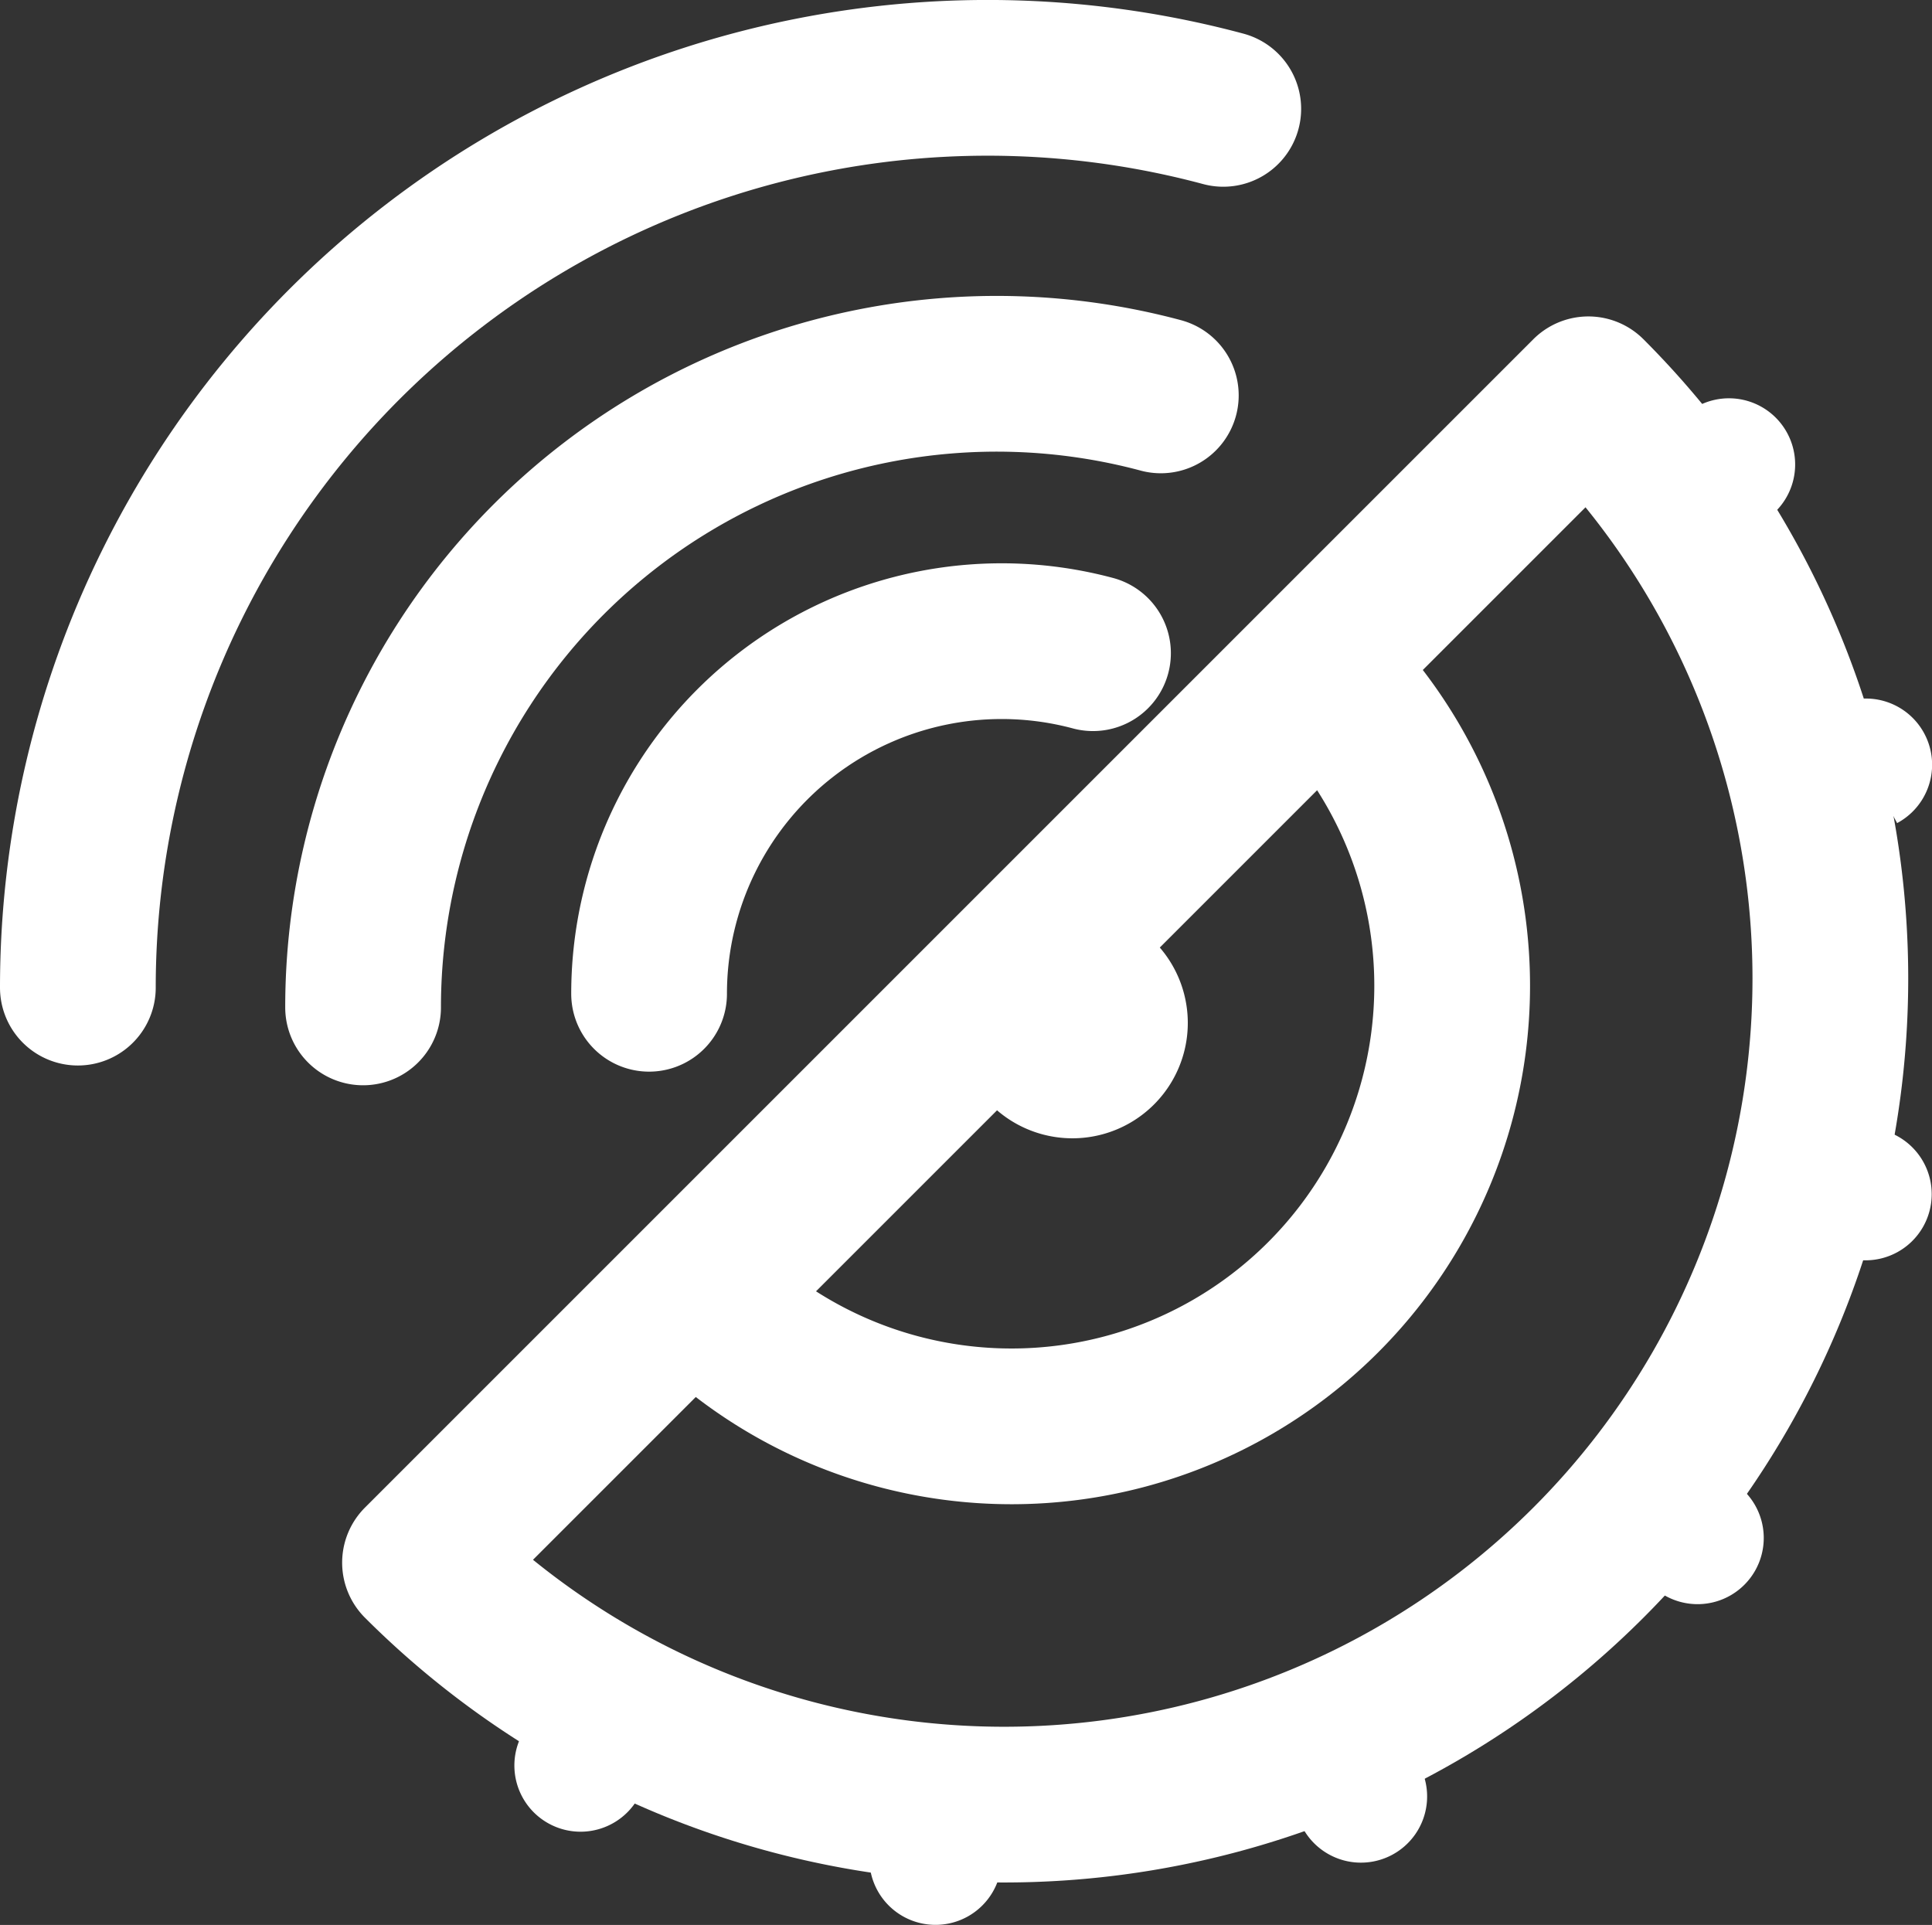 <?xml version="1.0" encoding="UTF-8" standalone="no"?>
<!-- Created with Inkscape (http://www.inkscape.org/) -->

<svg
   width="24.812mm"
   height="24.722mm"
   viewBox="0 0 24.812 24.722"
   version="1.1"
   id="svg5"
   inkscape:version="1.2.2 (732a01da63, 2022-12-09)"
   sodipodi:docname="logo-app-bw.svg"
   xmlns:inkscape="http://www.inkscape.org/namespaces/inkscape"
   xmlns:sodipodi="http://sodipodi.sourceforge.net/DTD/sodipodi-0.dtd"
   xmlns="http://www.w3.org/2000/svg"
   xmlns:svg="http://www.w3.org/2000/svg">
  <rect x="0" y="0" width="24.812" height="24.722" fill="#333333" stroke="none"/>
  <sodipodi:namedview
     id="namedview7"
     pagecolor="#171717"
     bordercolor="#000000"
     borderopacity="0.25"
     inkscape:showpageshadow="2"
     inkscape:pageopacity="0"
     inkscape:pagecheckerboard="0"
     inkscape:deskcolor="#d1d1d1"
     inkscape:document-units="mm"
     showgrid="false"
     inkscape:zoom="4.1776837"
     inkscape:cx="-15.798228"
     inkscape:cy="43.804178"
     inkscape:window-width="1920"
     inkscape:window-height="1009"
     inkscape:window-x="1912"
     inkscape:window-y="-8"
     inkscape:window-maximized="1"
     inkscape:current-layer="layer1" />
  <defs
     id="defs2" />
  <g
     inkscape:label="Livello 1"
     inkscape:groupmode="layer"
     id="layer1"
     transform="translate(-69.151,-140.35)">
    <path
       style="fill:none;stroke:#ffffff;stroke-width:2;stroke-linecap:round;stroke-linejoin:round;stroke-opacity:1"
       id="path234-8"
       sodipodi:type="arc"
       sodipodi:cx="-81.836075"
       sodipodi:cy="-153.03432"
       sodipodi:rx="11.684854"
       sodipodi:ry="11.684854"
       sodipodi:start="0"
       sodipodi:end="1.8325957"
       sodipodi:arc-type="arc"
       d="m -70.151,-153.034 a 11.685,11.685 0 0 1 -4.572,9.27 11.685,11.685 0 0 1 -10.138,2.016"
       transform="scale(-1)"
       sodipodi:open="true" />
    <path
       style="fill:none;stroke:#ffffff;stroke-width:2;stroke-linecap:round;stroke-linejoin:round;stroke-opacity:1"
       id="path234-8-2"
       sodipodi:type="arc"
       sodipodi:cx="-81.952263"
       sodipodi:cy="-153.28781"
       sodipodi:rx="8.1382313"
       sodipodi:ry="8.1382313"
       sodipodi:start="0"
       sodipodi:end="1.8325957"
       sodipodi:arc-type="arc"
       d="m -73.814,-153.288 a 8.138,8.138 0 0 1 -3.184,6.456 8.138,8.138 0 0 1 -7.061,1.404"
       transform="scale(-1)"
       sodipodi:open="true" />
    <path
       style="fill:none;stroke:#ffffff;stroke-width:2;stroke-linecap:round;stroke-linejoin:round;stroke-opacity:1"
       id="path234-8-2-7"
       sodipodi:type="arc"
       sodipodi:cx="-82.015366"
       sodipodi:cy="-153.1134"
       sodipodi:rx="4.5282764"
       sodipodi:ry="4.5282764"
       sodipodi:start="0"
       sodipodi:end="1.8325957"
       sodipodi:arc-type="arc"
       d="m -77.487,-153.113 a 4.528,4.528 0 0 1 -1.772,3.593 4.528,4.528 0 0 1 -3.929,0.781"
       transform="scale(-1)"
       sodipodi:open="true" />
    <path
       style="fill:none;stroke:#ffffff;stroke-width:2;stroke-linecap:round;stroke-linejoin:round;stroke-opacity:1"
       id="path234"
       sodipodi:type="arc"
       sodipodi:cx="82.04731"
       sodipodi:cy="152.91643"
       sodipodi:rx="10.610065"
       sodipodi:ry="10.610065"
       sodipodi:start="5.4977871"
       sodipodi:end="2.3561945"
       sodipodi:arc-type="slice"
       d="m 89.55,145.414 a 10.61,10.61 0 0 1 2.746,10.249 10.61,10.61 0 0 1 -7.502,7.502 10.61,10.61 0 0 1 -10.249,-2.746 l 7.502,-7.502 z" />
    <path
       style="fill:none;stroke:#ffffff;stroke-width:2;stroke-linecap:round;stroke-linejoin:round;stroke-opacity:1"
       id="path234-2"
       sodipodi:type="arc"
       sodipodi:cx="82.141083"
       sodipodi:cy="153.01019"
       sodipodi:rx="5.6592603"
       sodipodi:ry="5.6592603"
       sodipodi:start="5.4977871"
       sodipodi:end="2.3561945"
       sodipodi:arc-type="slice"
       d="m 86.143,149.008 a 5.659,5.659 0 0 1 1.465,5.466 5.659,5.659 0 0 1 -4.002,4.002 5.659,5.659 0 0 1 -5.466,-1.465 l 4.002,-4.002 z" />
    <path
       style="fill:#ffffff;fill-opacity:1;stroke:none;stroke-width:2;stroke-linecap:round;stroke-linejoin:round;stroke-opacity:1"
       id="path5209-6"
       sodipodi:type="arc"
       sodipodi:cx="-49.896305"
       sodipodi:cy="167.16829"
       sodipodi:rx="1.4819496"
       sodipodi:ry="1.4819496"
       sodipodi:start="0"
       sodipodi:end="3.1415927"
       sodipodi:arc-type="slice"
       d="m -48.414,167.168 a 1.482,1.482 0 0 1 -0.741,1.283 1.482,1.482 0 0 1 -1.482,0 1.482,1.482 0 0 1 -0.741,-1.283 h 1.482 z"
       transform="rotate(-45)" />
    <path
       style="fill:#ffffff;fill-opacity:1;stroke:none;stroke-width:2;stroke-linecap:round;stroke-linejoin:round;stroke-opacity:1"
       id="path5209-6-6"
       sodipodi:type="arc"
       sodipodi:cx="-172.09921"
       sodipodi:cy="11.659064"
       sodipodi:rx="0.84990466"
       sodipodi:ry="0.84990466"
       sodipodi:start="0"
       sodipodi:end="3.1415927"
       sodipodi:arc-type="slice"
       d="m -171.249,11.659 a 0.85,0.85 0 0 1 -0.425,0.736 0.85,0.85 0 0 1 -0.85,0 0.85,0.85 0 0 1 -0.425,-0.736 h 0.85 z"
       transform="rotate(-118.104)" />
    <path
       style="fill:#ffffff;fill-opacity:1;stroke:none;stroke-width:2;stroke-linecap:round;stroke-linejoin:round;stroke-opacity:1"
       id="path5209-6-6-3"
       sodipodi:type="arc"
       sodipodi:cx="-176.32854"
       sodipodi:cy="11.394091"
       sodipodi:rx="0.84990466"
       sodipodi:ry="0.84990466"
       sodipodi:start="0"
       sodipodi:end="3.1415927"
       sodipodi:arc-type="slice"
       d="m -175.479,11.394 a 0.85,0.85 0 0 1 -0.425,0.736 0.85,0.85 0 0 1 -0.85,0 0.85,0.85 0 0 1 -0.425,-0.736 h 0.85 z"
       transform="rotate(-118.104)" />
    <path
       style="fill:#ffffff;fill-opacity:1;stroke:none;stroke-width:2;stroke-linecap:round;stroke-linejoin:round;stroke-opacity:1"
       id="path5209-6-6-4"
       sodipodi:type="arc"
       sodipodi:cx="-124.45004"
       sodipodi:cy="131.98386"
       sodipodi:rx="0.84990466"
       sodipodi:ry="0.84990466"
       sodipodi:start="0"
       sodipodi:end="3.1415927"
       sodipodi:arc-type="slice"
       d="m -123.6,131.984 a 0.85,0.85 0 0 1 -0.425,0.736 0.85,0.85 0 0 1 -0.85,0 0.85,0.85 0 0 1 -0.425,-0.736 h 0.85 z"
       transform="rotate(-74.199)" />
    <path
       style="fill:#ffffff;fill-opacity:1;stroke:none;stroke-width:2;stroke-linecap:round;stroke-linejoin:round;stroke-opacity:1"
       id="path5209-6-6-0"
       sodipodi:type="arc"
       sodipodi:cx="-50.762032"
       sodipodi:cy="176.99791"
       sodipodi:rx="0.84990466"
       sodipodi:ry="0.84990466"
       sodipodi:start="0"
       sodipodi:end="3.1415927"
       sodipodi:arc-type="slice"
       d="m -49.912,176.998 a 0.85,0.85 0 0 1 -0.425,0.736 0.85,0.85 0 0 1 -0.85,0 0.85,0.85 0 0 1 -0.425,-0.736 h 0.85 z"
       transform="rotate(-45.603)" />
    <path
       style="fill:#ffffff;fill-opacity:1;stroke:none;stroke-width:2;stroke-linecap:round;stroke-linejoin:round;stroke-opacity:1"
       id="path5209-6-6-2"
       sodipodi:type="arc"
       sodipodi:cx="7.7900343"
       sodipodi:cy="184.79909"
       sodipodi:rx="0.84990466"
       sodipodi:ry="0.84990466"
       sodipodi:start="0"
       sodipodi:end="3.1415927"
       sodipodi:arc-type="slice"
       d="m 8.64,184.799 a 0.85,0.85 0 0 1 -0.425,0.736 0.85,0.85 0 0 1 -0.85,0 0.85,0.85 0 0 1 -0.425,-0.736 h 0.85 z"
       transform="rotate(-25.514)" />
    <path
       style="fill:#ffffff;fill-opacity:1;stroke:none;stroke-width:2;stroke-linecap:round;stroke-linejoin:round;stroke-opacity:1"
       id="path5209-6-6-62"
       sodipodi:type="arc"
       sodipodi:cx="82.56749"
       sodipodi:cy="163.52089"
       sodipodi:rx="0.84990466"
       sodipodi:ry="0.84990466"
       sodipodi:start="0"
       sodipodi:end="3.1415927"
       sodipodi:arc-type="slice"
       d="m 83.417,163.521 a 0.85,0.85 0 0 1 -0.425,0.736 0.85,0.85 0 0 1 -0.85,0 0.85,0.85 0 0 1 -0.425,-0.736 h 0.85 z"
       transform="rotate(0.49)" />
    <path
       style="fill:#ffffff;fill-opacity:1;stroke:none;stroke-width:2;stroke-linecap:round;stroke-linejoin:round;stroke-opacity:1"
       id="path5209-6-6-7"
       sodipodi:type="arc"
       sodipodi:cx="145.98965"
       sodipodi:cy="105.51052"
       sodipodi:rx="0.84990466"
       sodipodi:ry="0.84990466"
       sodipodi:start="0"
       sodipodi:end="3.1415927"
       sodipodi:arc-type="slice"
       d="m 146.84,105.511 a 0.85,0.85 0 0 1 -0.425,0.736 0.85,0.85 0 0 1 -0.85,0 0.85,0.85 0 0 1 -0.425,-0.736 h 0.85 z"
       transform="rotate(28.974)" />
  </g>
</svg>
